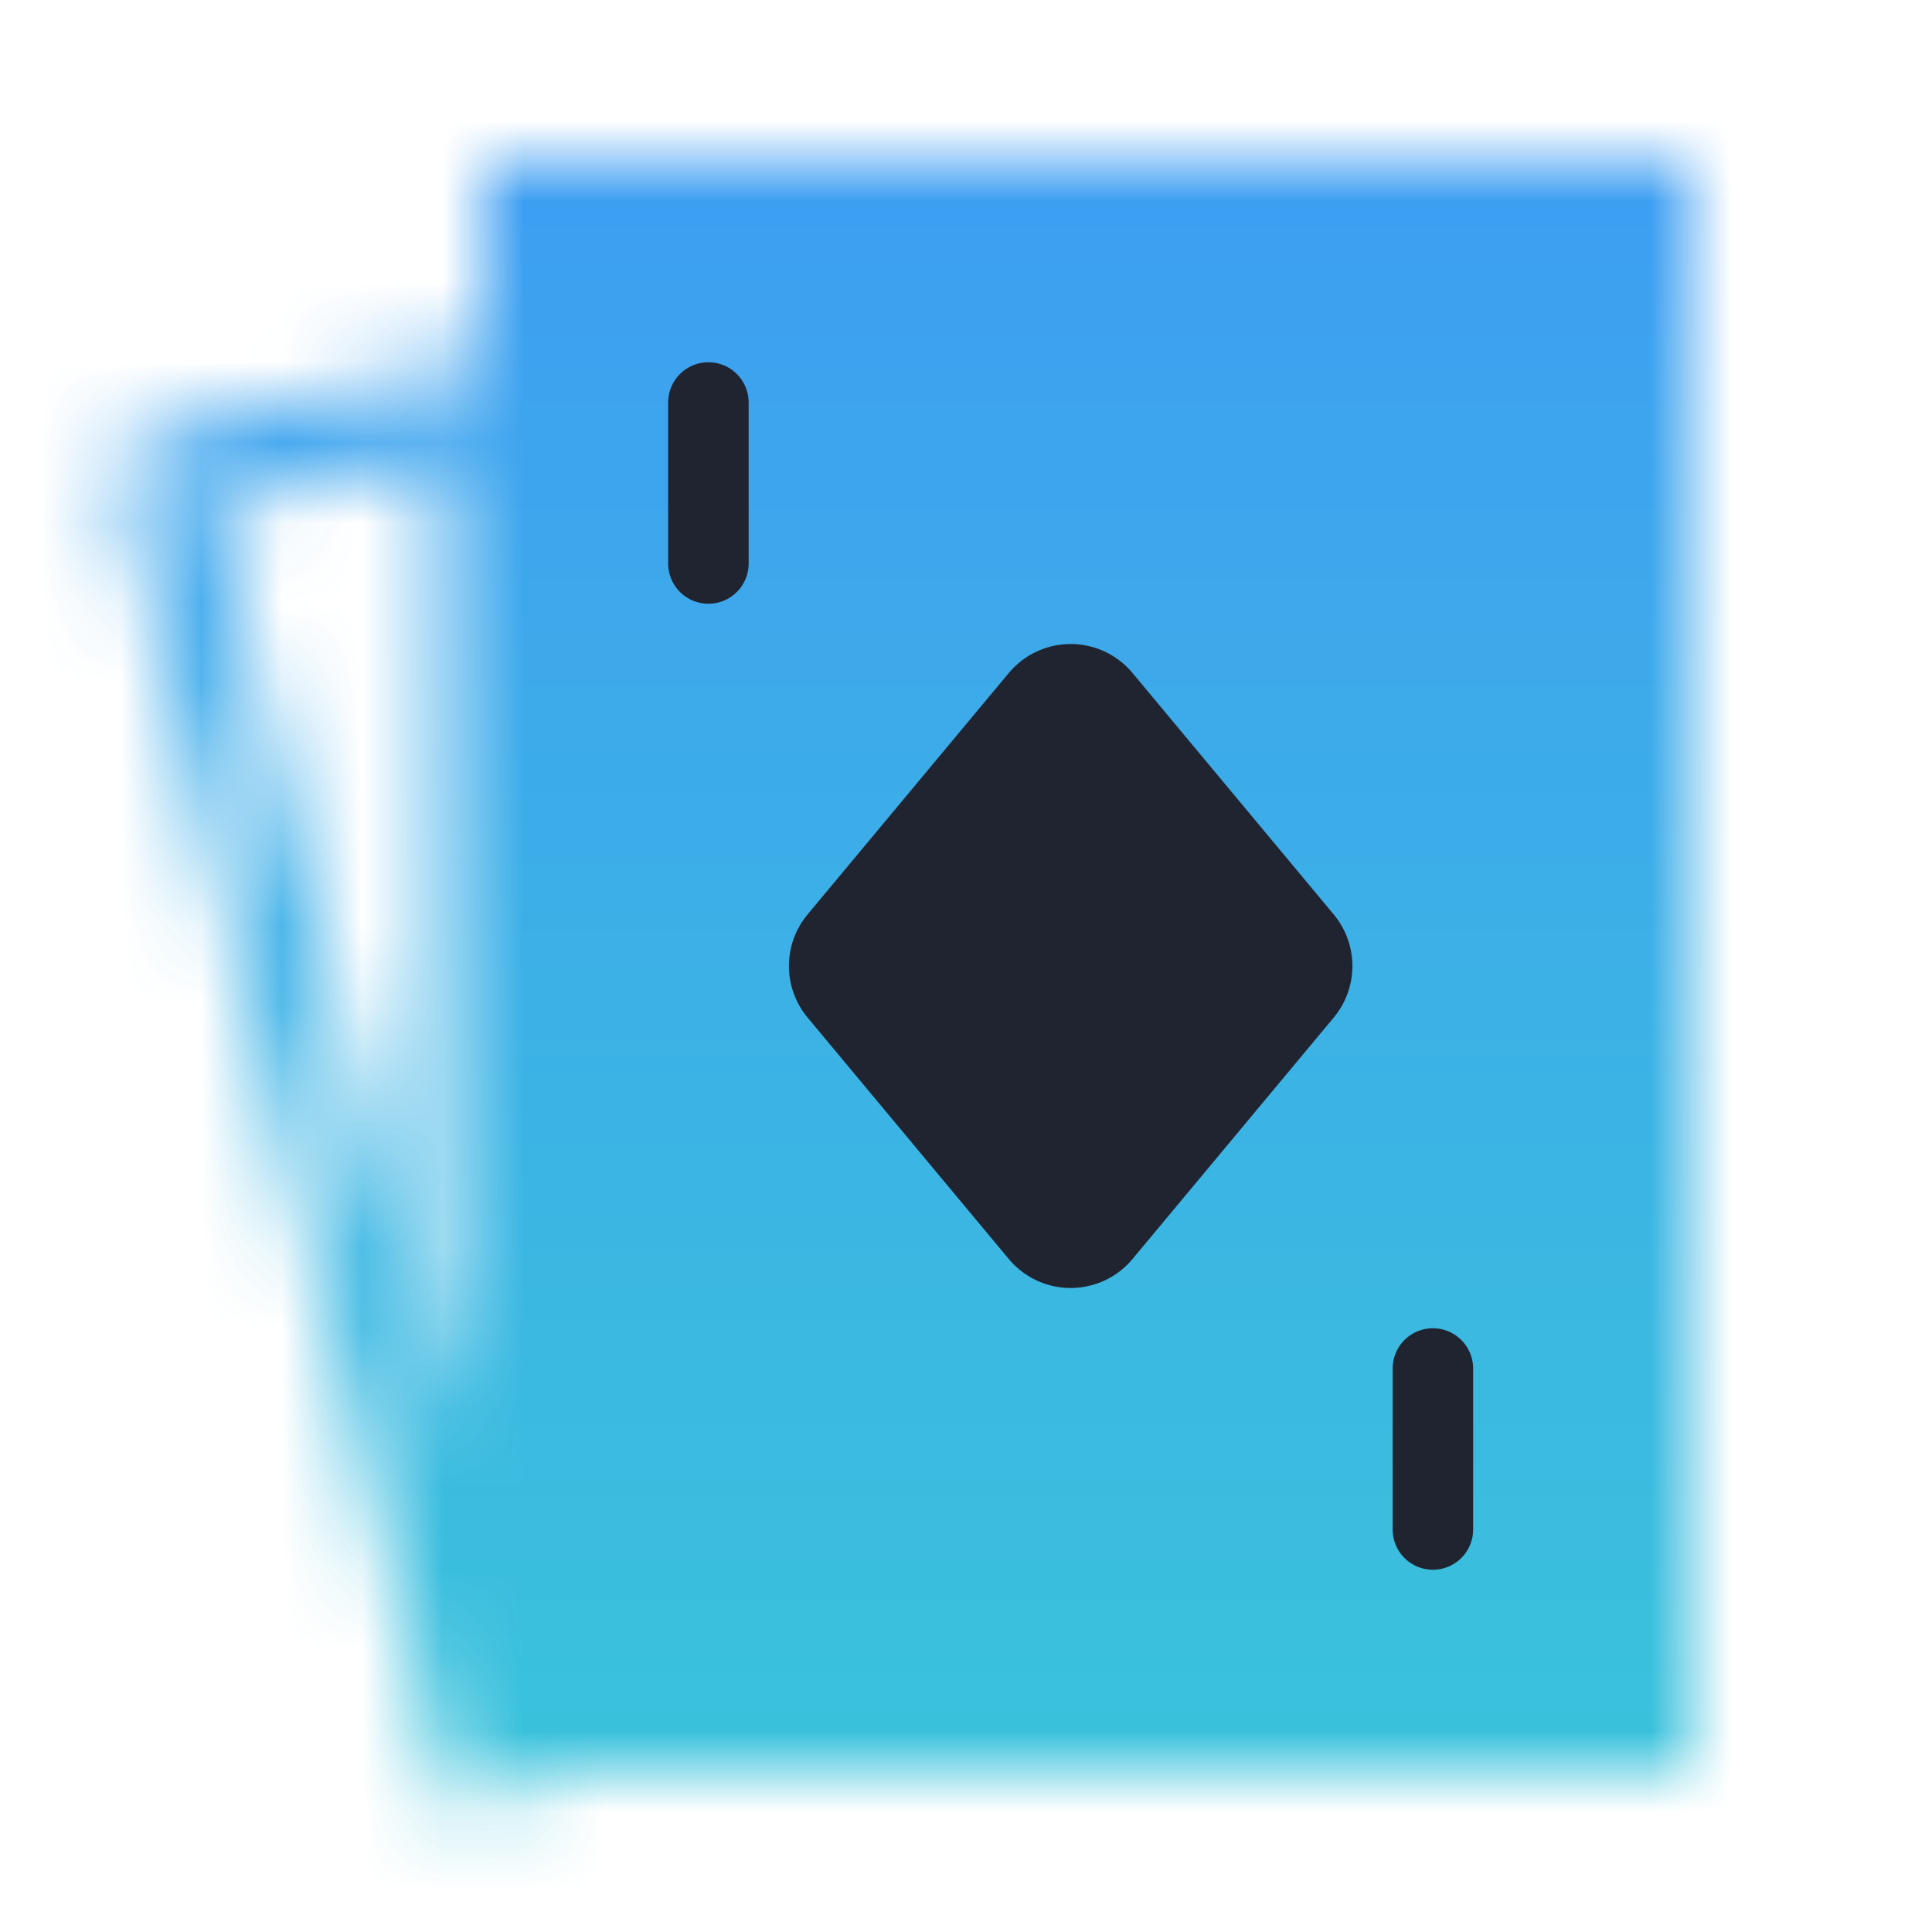 <svg width="24" height="24" viewBox="0 0 24 24" fill="none" xmlns="http://www.w3.org/2000/svg">
<g opacity="0.8">
<mask id="mask0_169_3922" style="mask-type:alpha" maskUnits="userSpaceOnUse" x="1" y="2" width="20" height="21">
<path d="M21 2H6V22H21V2Z" fill="white"/>
<path d="M2 5.895L6 5V22L2 5.895Z" stroke="white" stroke-linecap="round" stroke-linejoin="round"/>
</mask>
<g mask="url(#mask0_169_3922)">
<path d="M0 0H24V24H0V0Z" fill="url(#paint0_linear_169_3922)"/>
</g>
</g>
<path d="M8.8 5V7M17.8 17V19" stroke="#202430" stroke-linecap="round" stroke-linejoin="round"/>
<path d="M13.3 9L10.8 12L13.3 15L15.8 12L13.3 9Z" fill="#202430" stroke="#202430" stroke-width="2" stroke-linejoin="round"/>
<defs>
<linearGradient id="paint0_linear_169_3922" x1="11.959" y1="-7.445" x2="11.959" y2="33.666" gradientUnits="userSpaceOnUse">
<stop stop-color="#1070FC"/>
<stop offset="1" stop-color="#05CEC2"/>
</linearGradient>
</defs>
</svg>
